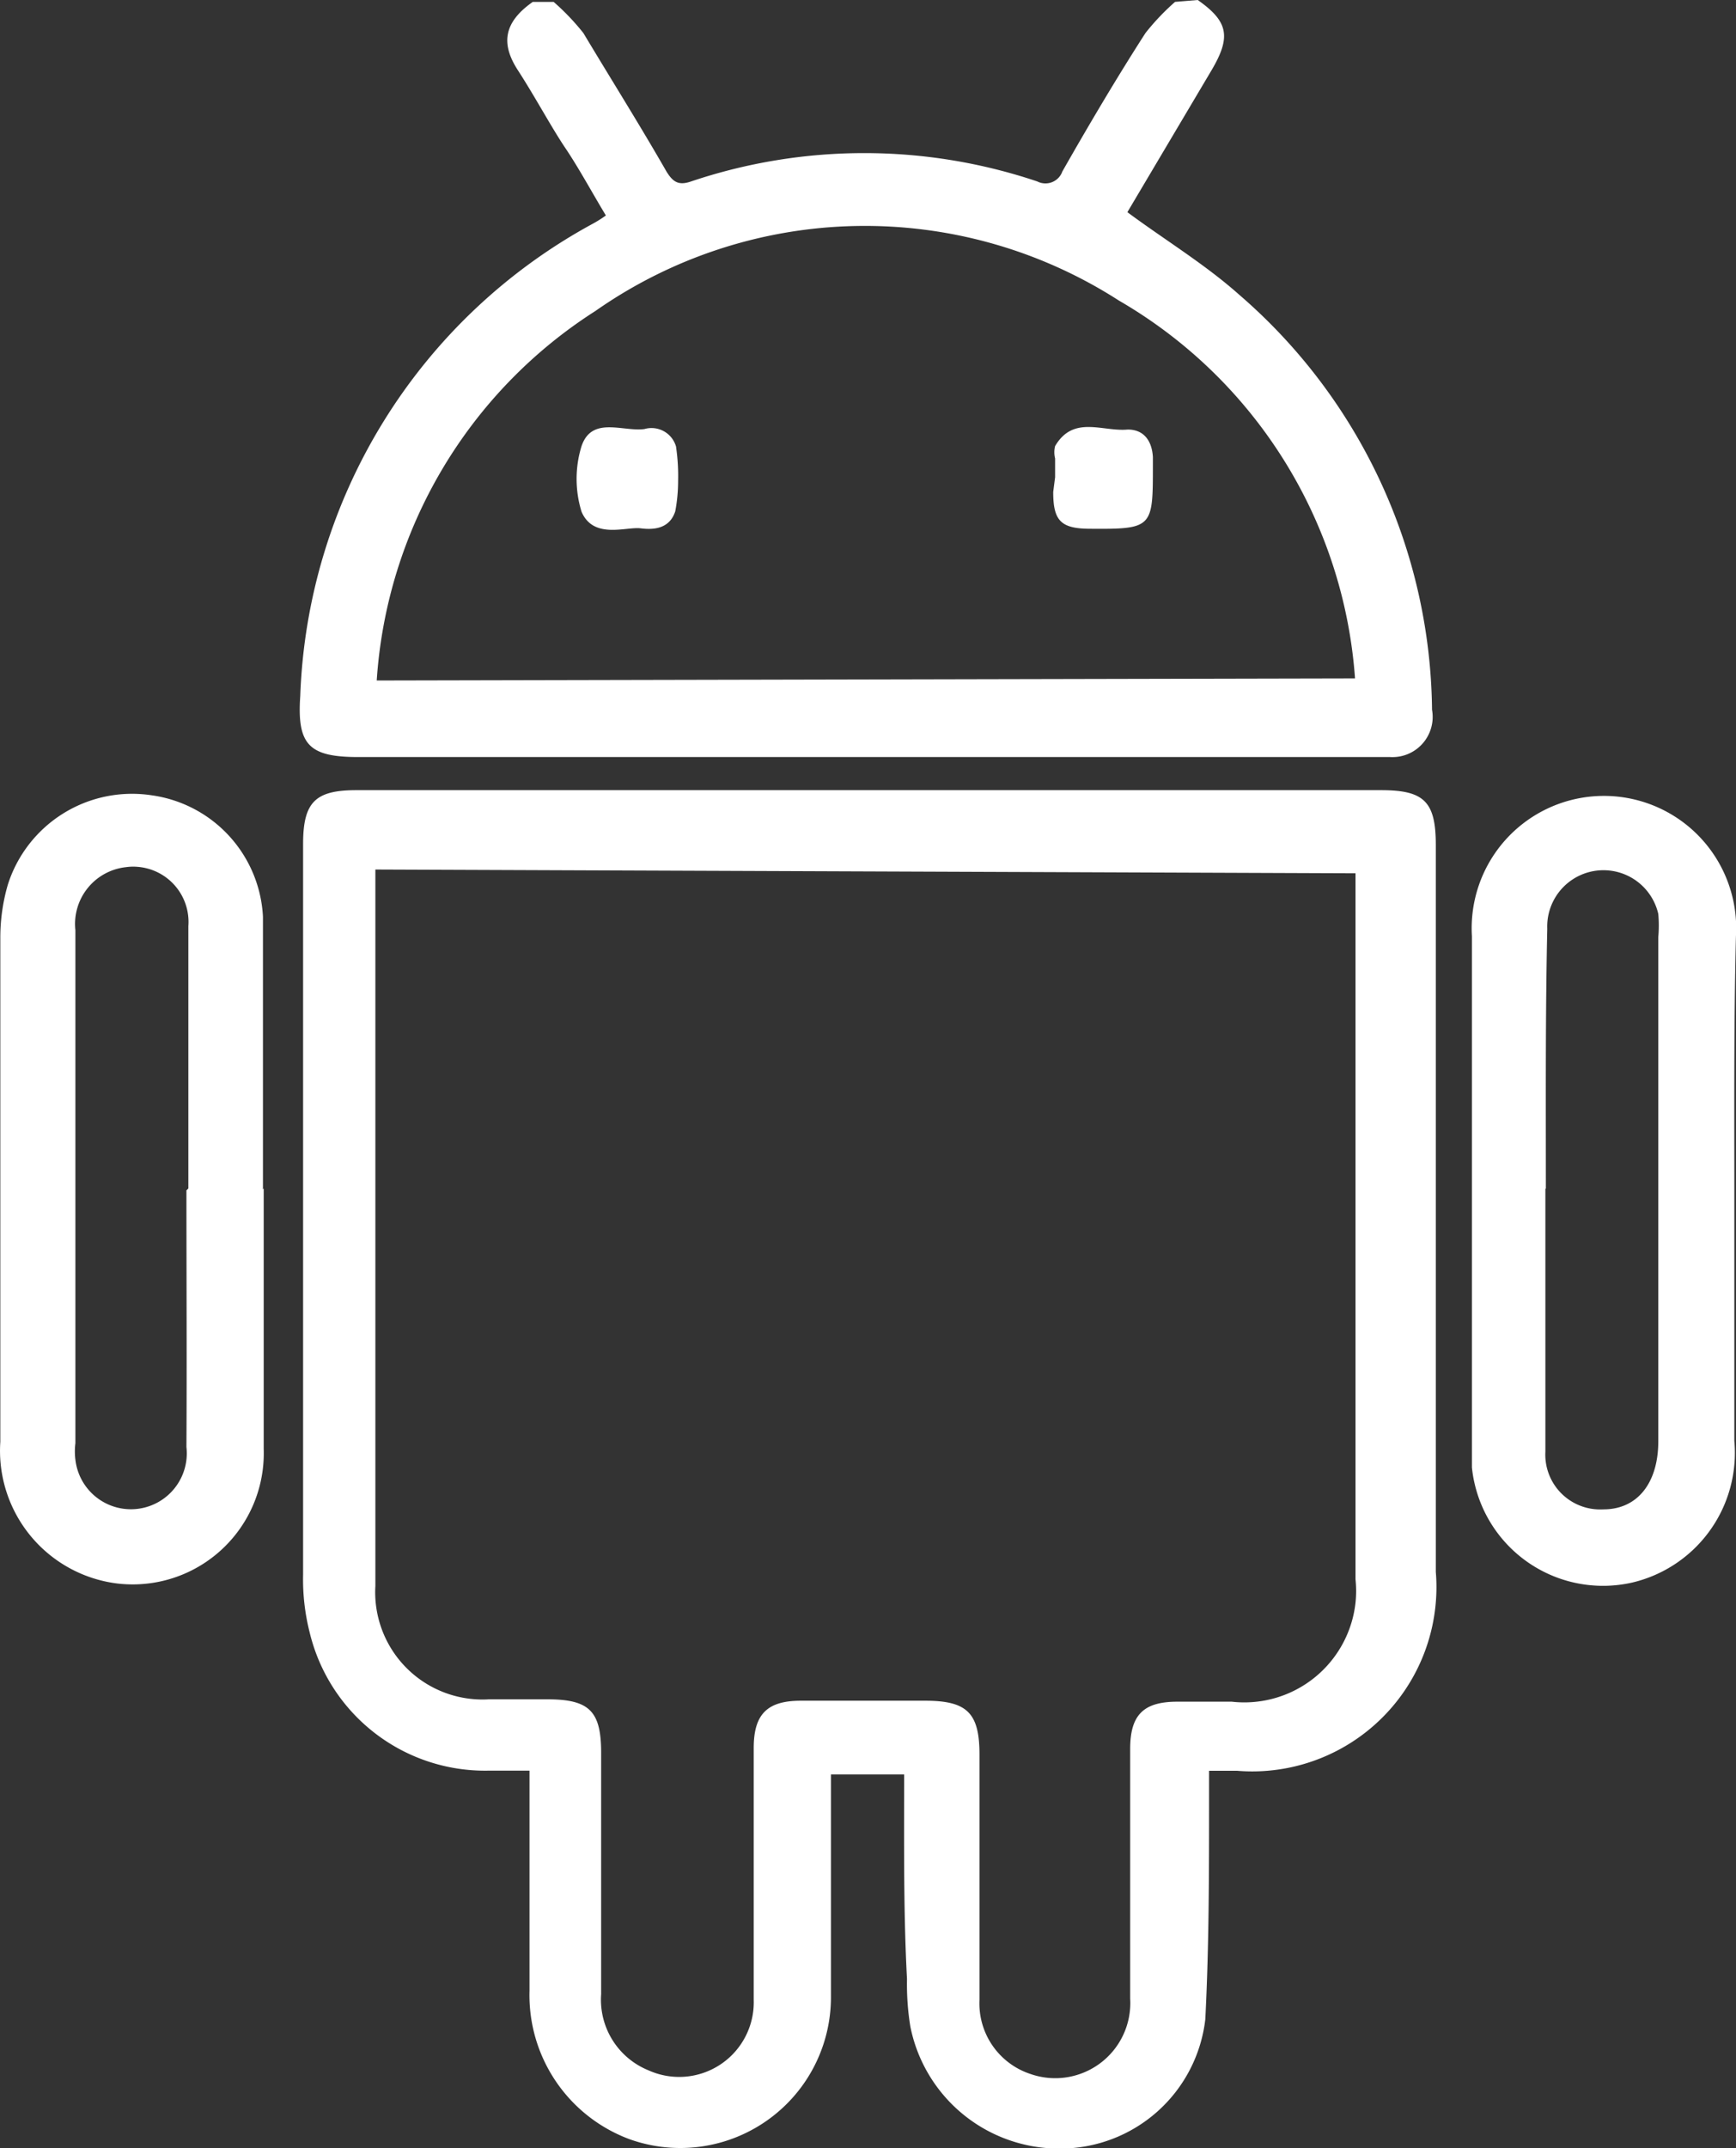 <svg xmlns="http://www.w3.org/2000/svg" viewBox="0 0 322.57 399"><rect x="0" y="0" width="322.57" height="399" fill="#333333" stroke="none"/><defs><style>.cls-1{fill:#FFFFFF}</style></defs><g id="Capa_2" data-name="Capa 2"><g id="android"><path class="cls-1" d="M222.55 0c5.71 4 6.24 6.85 2.55 13.08l-15.62 26.33c7 5.18 14.39 9.65 20.71 15.27a103.16 103.16 0 0 1 35.9 77.15 7.47 7.47 0 0 1-6 8.67 7.78 7.78 0 0 1-1.8.11H66.59c-9.22 0-11.41-2.29-10.8-11.33a104 104 0 0 1 54.42-87.76 22.51 22.51 0 0 0 2.37-1.5c-2.55-4.21-5-8.77-7.55-12.55s-5.7-9.65-8.78-14.39S93.36 4.3 99 .35h3.87a43.86 43.86 0 0 1 5.53 5.79c5.26 8.78 10.44 17 15.44 25.72 1.23 2 2.29 2.63 4.57 1.84a100.88 100.88 0 0 1 64.33 0 3.33 3.33 0 0 0 4.49-1.46 2.54 2.54 0 0 0 .16-.38c5-8.78 10.19-17.55 15.45-25.72a43.86 43.86 0 0 1 5.5-5.79zm29.23 126a88.38 88.38 0 0 0-43.88-70.18 87.25 87.25 0 0 0-97.25 1.93A88.3 88.3 0 0 0 70 126.39zM168 329.57h-13.6V371a28 28 0 0 1-37.4 26.33 28.52 28.52 0 0 1-18.61-27.56v-40.9h-7.75a33.51 33.51 0 0 1-33.09-25.63 40 40 0 0 1-1.23-10.79V156.76c0-7.82 2.28-10 9.92-10h190.37c8 0 10.18 2.11 10.18 10.18v135a34.23 34.23 0 0 1-31.27 36.95 33.67 33.67 0 0 1-5.68 0h-5.18v4.83c0 13.78 0 27.65-.7 41.34a27.14 27.14 0 0 1-27 24 28.17 28.17 0 0 1-27.82-22.73 49.61 49.61 0 0 1-.61-8.78c-.66-12.35-.53-25.25-.53-37.98zM69.75 161.5v133.05a19.93 19.93 0 0 0 18.71 21.07 18.43 18.43 0 0 0 2.35 0h10.89c7.81 0 10 2.19 10 9.92v44.85a14.14 14.14 0 0 0 8.78 14.13 13.86 13.86 0 0 0 19.57-13.08v-46.78c0-6.41 2.63-8.78 8.78-8.78h23.08c7.81 0 10.09 2.28 10.09 10v45.55a13.79 13.79 0 0 0 9.48 13.78 13.95 13.95 0 0 0 18.52-14v-46.38c0-6.4 2.55-8.77 8.78-8.77h10.09a20.79 20.79 0 0 0 23-18.38 21.09 21.09 0 0 0 0-4.35V162.2zM49 220.74v48.36a24.36 24.36 0 0 1-27.29 25A24.84 24.84 0 0 1 .06 267.78v-93.56a35.12 35.12 0 0 1 1.4-9.92 24.22 24.22 0 0 1 26.77-16.58 24 24 0 0 1 20.63 22.55v50.65zm-14 0V172a10.26 10.26 0 0 0-9.45-11 9.58 9.58 0 0 0-2.14.06 10.6 10.6 0 0 0-9.4 11.7v95.29a12.13 12.13 0 0 0 0 3.07 10.38 10.38 0 1 0 20.63-2.37c.09-15.62 0-31.77 0-47.66zM322.26 220.83v46.78a24.75 24.75 0 0 1-19 26.33A24.49 24.49 0 0 1 274 275.55a23.93 23.93 0 0 1-.5-3v-98.68a24.57 24.57 0 0 1 49.06-2.94 24 24 0 0 1 0 2.94c-.39 15.54-.3 31.25-.3 46.96zm-35.11 0v48.8a10.18 10.18 0 0 0 9.62 10.71 11.61 11.61 0 0 0 1.18 0c6.32 0 10.18-4.92 10.18-12.64v-93.65a23.75 23.75 0 0 0 0-4.3 10.45 10.45 0 0 0-20.63 2.72c-.35 16.06-.26 32.21-.26 48.27z"/><path class="cls-1" d="M126 89.35a30.38 30.38 0 0 1-.53 5.62c-1 3.07-3.69 3.51-6.41 3.16s-8.77 2.1-11-3.08a20.63 20.63 0 0 1 0-12.2c1.93-5.61 7.64-2.63 11.68-3.16a4.74 4.74 0 0 1 5.89 3.31v.08a37.11 37.11 0 0 1 .37 6.27zM196.05 88.65v-3.51a4.67 4.67 0 0 1 0-2.29c3.42-5.79 8.77-2.63 13.51-3.07 3 0 4.48 2.11 4.66 5.09v1.58c0 11.5 0 11.85-11.59 11.76-5.53 0-6.93-1.49-6.93-6.84z"/></g></g></svg>